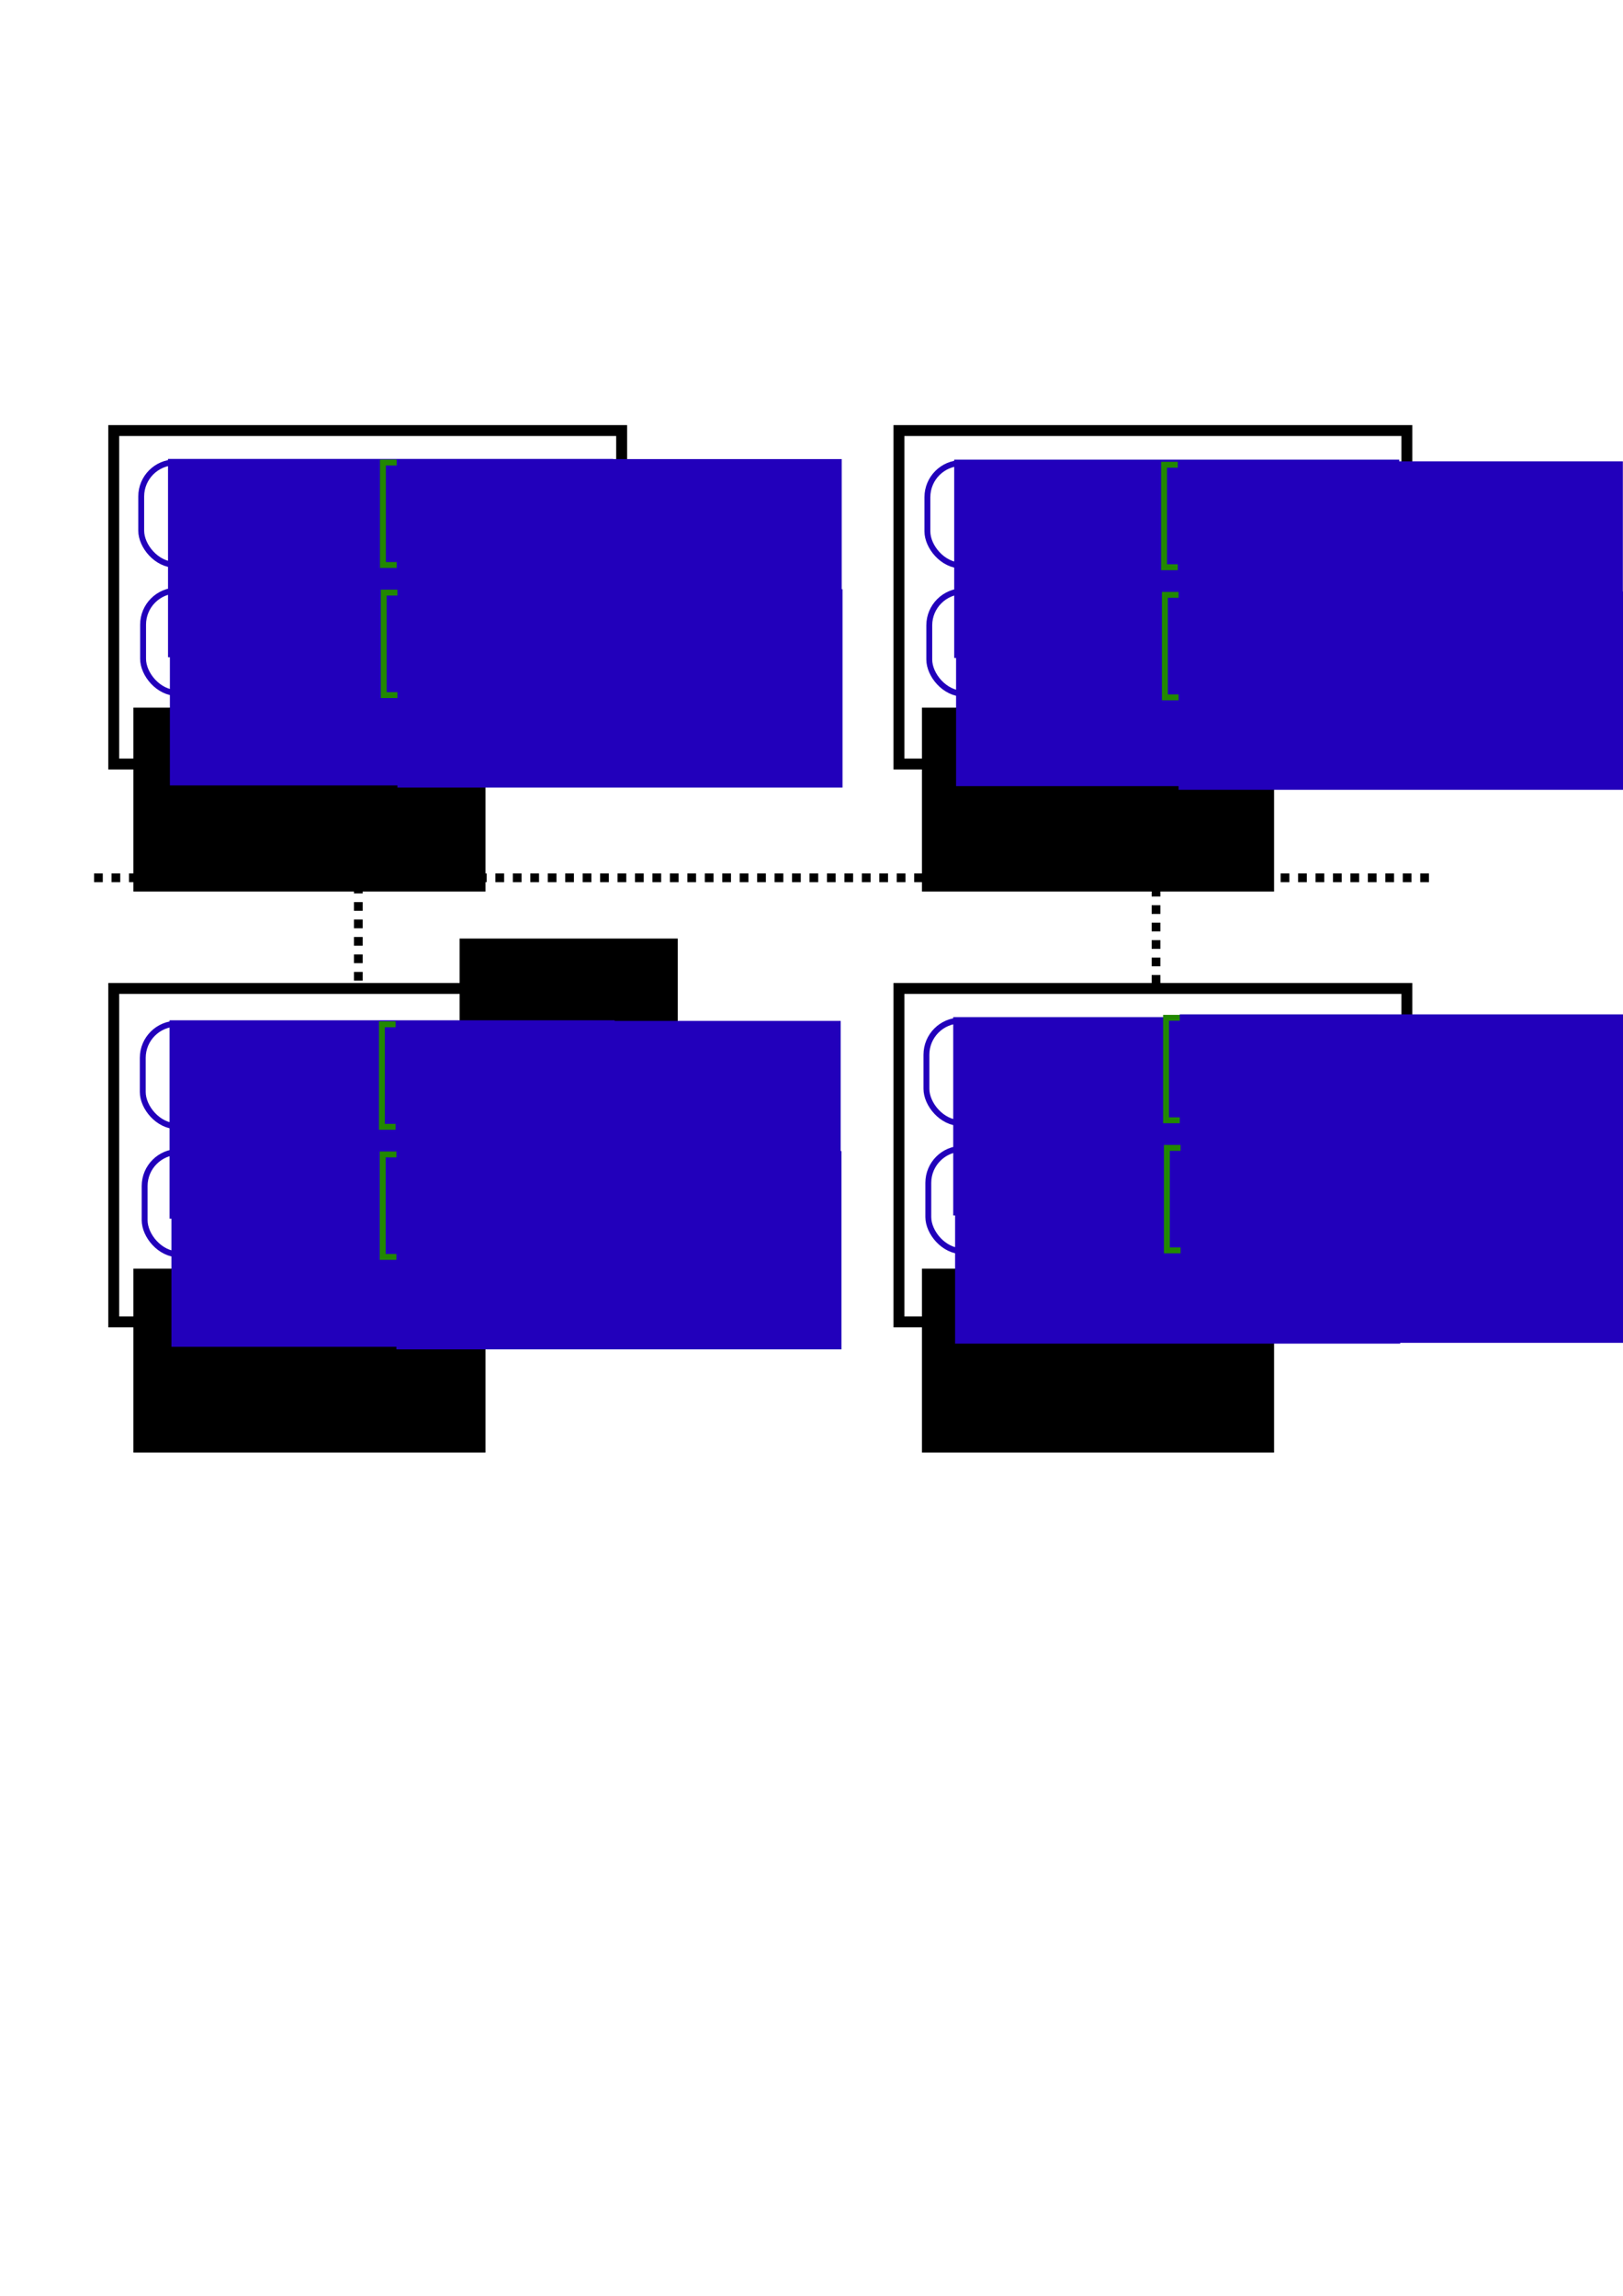 <?xml version="1.0" encoding="UTF-8" standalone="no"?>
<!-- Created with Inkscape (http://www.inkscape.org/) -->

<svg
   xmlns:dc="http://purl.org/dc/elements/1.1/"
   xmlns:cc="http://creativecommons.org/ns#"
   xmlns:rdf="http://www.w3.org/1999/02/22-rdf-syntax-ns#"
   xmlns:svg="http://www.w3.org/2000/svg"
   xmlns="http://www.w3.org/2000/svg"
   xmlns:sodipodi="http://sodipodi.sourceforge.net/DTD/sodipodi-0.dtd"
   xmlns:inkscape="http://www.inkscape.org/namespaces/inkscape"
   width="744.094"
   height="1052.362"
   id="svg2"
   version="1.1"
   inkscape:version="0.48.3.1 r9886"
   sodipodi:docname="gpu-mpi.svg">
  <defs
     id="defs4" />
  <sodipodi:namedview
     id="base"
     pagecolor="#ffffff"
     bordercolor="#666666"
     borderopacity="1.0"
     inkscape:pageopacity="0.0"
     inkscape:pageshadow="2"
     inkscape:zoom="0.98994949"
     inkscape:cx="258.64389"
     inkscape:cy="634.28571"
     inkscape:document-units="px"
     inkscape:current-layer="layer1"
     showgrid="false"
     inkscape:window-width="1366"
     inkscape:window-height="718"
     inkscape:window-x="0"
     inkscape:window-y="0"
     inkscape:window-maximized="1" />
  <g
     inkscape:label="Layer 1"
     inkscape:groupmode="layer"
     id="layer1">
    <flowRoot
       xml:space="preserve"
       id="flowRoot2985"
       style="font-size:40px;font-style:normal;font-weight:normal;line-height:125%;letter-spacing:0px;word-spacing:0px;fill:#000000;fill-opacity:1;stroke:none;font-family:Sans"><flowRegion
         id="flowRegion2987"><rect
           id="rect2989"
           width="100"
           height="75.714"
           x="210.714"
           y="430.219" /></flowRegion><flowPara
         id="flowPara2991" /></flowRoot>    <rect
       style="fill:none;stroke:#000000;stroke-width:5;stroke-miterlimit:4;stroke-opacity:1;stroke-dasharray:none;stroke-dashoffset:0"
       id="rect3763"
       width="232.857"
       height="152.857"
       x="52.143"
       y="197.362"
       ry="0" />
    <rect
       style="fill:none;stroke:#000000;stroke-width:5;stroke-miterlimit:4;stroke-opacity:1;stroke-dasharray:none;stroke-dashoffset:0"
       id="rect3763-4"
       width="232.857"
       height="152.857"
       x="412.143"
       y="197.362"
       ry="0" />
    <rect
       style="fill:none;stroke:#000000;stroke-width:5;stroke-miterlimit:4;stroke-opacity:1;stroke-dasharray:none;stroke-dashoffset:0"
       id="rect3763-2"
       width="232.857"
       height="152.857"
       x="52.143"
       y="453.076"
       ry="0" />
    <rect
       style="fill:none;stroke:#000000;stroke-width:5;stroke-miterlimit:4;stroke-opacity:1;stroke-dasharray:none;stroke-dashoffset:0"
       id="rect3763-9"
       width="232.857"
       height="152.857"
       x="412.143"
       y="453.076"
       ry="0" />
    <flowRoot
       xml:space="preserve"
       id="flowRoot3797"
       style="font-size:40px;font-style:normal;font-weight:normal;line-height:125%;letter-spacing:0px;word-spacing:0px;fill:#000000;fill-opacity:1;stroke:none;font-family:Sans"
       transform="translate(-8.857,34.857)"><flowRegion
         id="flowRegion3799"><rect
           id="rect3801"
           width="161.429"
           height="84.286"
           x="70"
           y="289.505" /></flowRegion><flowPara
         id="flowPara3803"
         style="font-size:16px">node</flowPara></flowRoot>    <flowRoot
       xml:space="preserve"
       id="flowRoot3797-2"
       style="font-size:40px;font-style:normal;font-weight:normal;line-height:125%;letter-spacing:0px;word-spacing:0px;fill:#000000;fill-opacity:1;stroke:none;font-family:Sans"
       transform="translate(352.692,34.857)"><flowRegion
         id="flowRegion3799-7"><rect
           id="rect3801-9"
           width="161.429"
           height="84.286"
           x="70"
           y="289.505" /></flowRegion><flowPara
         id="flowPara3803-2"
         style="font-size:16px">node</flowPara></flowRoot>    <flowRoot
       xml:space="preserve"
       id="flowRoot3797-8"
       style="font-size:40px;font-style:normal;font-weight:normal;line-height:125%;letter-spacing:0px;word-spacing:0px;fill:#000000;fill-opacity:1;stroke:none;font-family:Sans"
       transform="translate(352.692,292.022)"><flowRegion
         id="flowRegion3799-6"><rect
           id="rect3801-5"
           width="161.429"
           height="84.286"
           x="70"
           y="289.505" /></flowRegion><flowPara
         id="flowPara3803-7"
         style="font-size:16px">node</flowPara></flowRoot>    <flowRoot
       xml:space="preserve"
       id="flowRoot3797-3"
       style="font-size:40px;font-style:normal;font-weight:normal;line-height:125%;letter-spacing:0px;word-spacing:0px;fill:#000000;fill-opacity:1;stroke:none;font-family:Sans"
       transform="translate(-8.857,292.022)"><flowRegion
         id="flowRegion3799-3"><rect
           id="rect3801-1"
           width="161.429"
           height="84.286"
           x="70"
           y="289.505" /></flowRegion><flowPara
         id="flowPara3803-6"
         style="font-size:16px">node</flowPara></flowRoot>    <path
       style="fill:none;stroke:#000000;stroke-width:4;stroke-linecap:butt;stroke-linejoin:miter;stroke-opacity:1;stroke-miterlimit:4;stroke-dasharray:4,4;stroke-dashoffset:0"
       d="m 164.286,349.505 0,102.857"
       id="path3858"
       inkscape:connector-curvature="0" />
    <path
       style="fill:none;stroke:#000000;stroke-width:4;stroke-linecap:butt;stroke-linejoin:miter;stroke-opacity:1;stroke-miterlimit:4;stroke-dasharray:4,4;stroke-dashoffset:0"
       d="m 530,350.934 0,100"
       id="path3860"
       inkscape:connector-curvature="0" />
    <path
       style="fill:none;stroke:#000000;stroke-width:4;stroke-linecap:butt;stroke-linejoin:miter;stroke-miterlimit:4;stroke-opacity:1;stroke-dasharray:4, 4;stroke-dashoffset:0"
       d="m 43.128,402.362 615.814,0"
       id="path3862"
       inkscape:connector-curvature="0"
       sodipodi:nodetypes="cc" />
    <g
       id="g4014">
      <rect
         ry="15.66"
         y="469.245"
         x="65.455"
         height="46.981"
         width="95.708"
         id="rect2993"
         style="fill:none;stroke:#2200bb;stroke-width:2.7;stroke-miterlimit:4;stroke-opacity:1;stroke-dasharray:none" />
      <flowRoot
         transform="translate(7.03,-8.888)"
         style="font-size:40px;font-style:normal;font-weight:normal;line-height:125%;letter-spacing:0px;word-spacing:0px;fill:#2200bb;fill-opacity:1;stroke:none;font-family:Sans"
         id="flowRoot3889"
         xml:space="preserve"><flowRegion
           id="flowRegion3891"><rect
             style="fill:#2200bb;fill-opacity:1"
             y="476.575"
             x="70.711"
             height="90.914"
             width="204.051"
             id="rect3893" /></flowRegion><flowPara
           id="flowPara3895">MPI</flowPara></flowRoot>    </g>
    <g
       transform="translate(0.859,58.753)"
       id="g4014-19">
      <rect
         ry="15.66"
         y="469.245"
         x="65.455"
         height="46.981"
         width="95.708"
         id="rect2993-3"
         style="fill:none;stroke:#2200bb;stroke-width:2.7;stroke-miterlimit:4;stroke-opacity:1;stroke-dasharray:none" />
      <flowRoot
         transform="translate(7.03,-8.888)"
         style="font-size:40px;font-style:normal;font-weight:normal;line-height:125%;letter-spacing:0px;word-spacing:0px;fill:#2200bb;fill-opacity:1;stroke:none;font-family:Sans"
         id="flowRoot3889-1"
         xml:space="preserve"><flowRegion
           id="flowRegion3891-8"><rect
             style="fill:#2200bb;fill-opacity:1"
             y="476.575"
             x="70.711"
             height="90.914"
             width="204.051"
             id="rect3893-3" /></flowRegion><flowPara
           id="flowPara3895-46">MPI</flowPara></flowRoot>    </g>
    <g
       id="g4014-7"
       transform="translate(359.726,-256.997)">
      <rect
         ry="15.66"
         y="469.245"
         x="65.455"
         height="46.981"
         width="95.708"
         id="rect2993-2"
         style="fill:none;stroke:#2200bb;stroke-width:2.7;stroke-miterlimit:4;stroke-opacity:1;stroke-dasharray:none" />
      <flowRoot
         transform="translate(7.03,-8.888)"
         style="font-size:40px;font-style:normal;font-weight:normal;line-height:125%;letter-spacing:0px;word-spacing:0px;fill:#2200bb;fill-opacity:1;stroke:none;font-family:Sans"
         id="flowRoot3889-85"
         xml:space="preserve"><flowRegion
           id="flowRegion3891-6"><rect
             style="fill:#2200bb;fill-opacity:1"
             y="476.575"
             x="70.711"
             height="90.914"
             width="204.051"
             id="rect3893-8" /></flowRegion><flowPara
           id="flowPara3895-7">MPI</flowPara></flowRoot>    </g>
    <g
       transform="translate(360.585,-198.244)"
       id="g4014-19-7">
      <rect
         ry="15.66"
         y="469.245"
         x="65.455"
         height="46.981"
         width="95.708"
         id="rect2993-3-3"
         style="fill:none;stroke:#2200bb;stroke-width:2.7;stroke-miterlimit:4;stroke-opacity:1;stroke-dasharray:none" />
      <flowRoot
         transform="translate(7.03,-8.888)"
         style="font-size:40px;font-style:normal;font-weight:normal;line-height:125%;letter-spacing:0px;word-spacing:0px;fill:#2200bb;fill-opacity:1;stroke:none;font-family:Sans"
         id="flowRoot3889-1-1"
         xml:space="preserve"><flowRegion
           id="flowRegion3891-8-2"><rect
             style="fill:#2200bb;fill-opacity:1"
             y="476.575"
             x="70.711"
             height="90.914"
             width="204.051"
             id="rect3893-3-3" /></flowRegion><flowPara
           id="flowPara3895-46-9">MPI</flowPara></flowRoot>    </g>
    <g
       id="g4014-3"
       transform="translate(-0.715,-257.327)">
      <rect
         ry="15.66"
         y="469.245"
         x="65.455"
         height="46.981"
         width="95.708"
         id="rect2993-38"
         style="fill:none;stroke:#2200bb;stroke-width:2.7;stroke-miterlimit:4;stroke-opacity:1;stroke-dasharray:none" />
      <flowRoot
         transform="translate(7.03,-8.888)"
         style="font-size:40px;font-style:normal;font-weight:normal;line-height:125%;letter-spacing:0px;word-spacing:0px;fill:#2200bb;fill-opacity:1;stroke:none;font-family:Sans"
         id="flowRoot3889-7"
         xml:space="preserve"><flowRegion
           id="flowRegion3891-1"><rect
             style="fill:#2200bb;fill-opacity:1"
             y="476.575"
             x="70.711"
             height="90.914"
             width="204.051"
             id="rect3893-1" /></flowRegion><flowPara
           id="flowPara3895-5">MPI</flowPara></flowRoot>    </g>
    <g
       transform="translate(0.143,-198.574)"
       id="g4014-19-4">
      <rect
         ry="15.66"
         y="469.245"
         x="65.455"
         height="46.981"
         width="95.708"
         id="rect2993-3-8"
         style="fill:none;stroke:#2200bb;stroke-width:2.7;stroke-miterlimit:4;stroke-opacity:1;stroke-dasharray:none" />
      <flowRoot
         transform="translate(7.03,-8.888)"
         style="font-size:40px;font-style:normal;font-weight:normal;line-height:125%;letter-spacing:0px;word-spacing:0px;fill:#2200bb;fill-opacity:1;stroke:none;font-family:Sans"
         id="flowRoot3889-1-8"
         xml:space="preserve"><flowRegion
           id="flowRegion3891-8-6"><rect
             style="fill:#2200bb;fill-opacity:1"
             y="476.575"
             x="70.711"
             height="90.914"
             width="204.051"
             id="rect3893-3-6" /></flowRegion><flowPara
           id="flowPara3895-46-6">MPI</flowPara></flowRoot>    </g>
    <g
       id="g4469">
      <rect
         ry="0"
         y="212.002"
         x="175.562"
         height="46.981"
         width="95.708"
         id="rect2993-7-5"
         style="fill:none;stroke:#228800;stroke-width:2.7;stroke-miterlimit:4;stroke-opacity:1;stroke-dasharray:none" />
      <flowRoot
         transform="translate(111.138,-266.132)"
         style="font-size:40px;font-style:normal;font-weight:normal;line-height:125%;letter-spacing:0px;word-spacing:0px;fill:#2200bb;fill-opacity:1;stroke:none;font-family:Sans"
         id="flowRoot3889-8-6"
         xml:space="preserve"><flowRegion
           id="flowRegion3891-7-1"><rect
             style="fill:#2200bb;fill-opacity:1"
             y="476.575"
             x="70.711"
             height="90.914"
             width="204.051"
             id="rect3893-5-4" /></flowRegion><flowPara
           style="fill:#228800;fill-opacity:1"
           id="flowPara3895-4-8">GPU</flowPara></flowRoot>      <rect
         ry="0"
         y="271.641"
         x="175.928"
         height="46.981"
         width="95.708"
         id="rect2993-33-4"
         style="fill:none;stroke:#228800;stroke-width:2.7;stroke-miterlimit:4;stroke-opacity:1;stroke-dasharray:none" />
      <flowRoot
         transform="translate(111.504,-206.492)"
         style="font-size:40px;font-style:normal;font-weight:normal;line-height:125%;letter-spacing:0px;word-spacing:0px;fill:#2200bb;fill-opacity:1;stroke:none;font-family:Sans"
         id="flowRoot3889-5-49"
         xml:space="preserve"><flowRegion
           id="flowRegion3891-4-6"><rect
             style="fill:#2200bb;fill-opacity:1"
             y="476.575"
             x="70.711"
             height="90.914"
             width="204.051"
             id="rect3893-9-0" /></flowRegion><flowPara
           style="fill:#228800;fill-opacity:1"
           id="flowPara3895-43-5">GPU</flowPara></flowRoot>    </g>
    <g
       id="g4014-9"
       transform="translate(359.285,-1.453)">
      <rect
         ry="15.66"
         y="469.245"
         x="65.455"
         height="46.981"
         width="95.708"
         id="rect2993-9"
         style="fill:none;stroke:#2200bb;stroke-width:2.7;stroke-miterlimit:4;stroke-opacity:1;stroke-dasharray:none" />
      <flowRoot
         transform="translate(7.03,-8.888)"
         style="font-size:40px;font-style:normal;font-weight:normal;line-height:125%;letter-spacing:0px;word-spacing:0px;fill:#2200bb;fill-opacity:1;stroke:none;font-family:Sans"
         id="flowRoot3889-11"
         xml:space="preserve"><flowRegion
           id="flowRegion3891-3"><rect
             style="fill:#2200bb;fill-opacity:1"
             y="476.575"
             x="70.711"
             height="90.914"
             width="204.051"
             id="rect3893-35" /></flowRegion><flowPara
           id="flowPara3895-54">MPI</flowPara></flowRoot>    </g>
    <g
       transform="translate(360.143,57.3)"
       id="g4014-19-5">
      <rect
         ry="15.66"
         y="469.245"
         x="65.455"
         height="46.981"
         width="95.708"
         id="rect2993-3-1"
         style="fill:none;stroke:#2200bb;stroke-width:2.7;stroke-miterlimit:4;stroke-opacity:1;stroke-dasharray:none" />
      <flowRoot
         transform="translate(7.03,-8.888)"
         style="font-size:40px;font-style:normal;font-weight:normal;line-height:125%;letter-spacing:0px;word-spacing:0px;fill:#2200bb;fill-opacity:1;stroke:none;font-family:Sans"
         id="flowRoot3889-1-3"
         xml:space="preserve"><flowRegion
           id="flowRegion3891-8-27"><rect
             style="fill:#2200bb;fill-opacity:1"
             y="476.575"
             x="70.711"
             height="90.914"
             width="204.051"
             id="rect3893-3-2" /></flowRegion><flowPara
           id="flowPara3895-46-3">MPI</flowPara></flowRoot>    </g>
    <g
       transform="translate(358.127,1.03)"
       id="g4469-6">
      <rect
         ry="0"
         y="212.002"
         x="175.562"
         height="46.981"
         width="95.708"
         id="rect2993-7-5-0"
         style="fill:none;stroke:#228800;stroke-width:2.7;stroke-miterlimit:4;stroke-opacity:1;stroke-dasharray:none" />
      <flowRoot
         transform="translate(111.138,-266.132)"
         style="font-size:40px;font-style:normal;font-weight:normal;line-height:125%;letter-spacing:0px;word-spacing:0px;fill:#2200bb;fill-opacity:1;stroke:none;font-family:Sans"
         id="flowRoot3889-8-6-4"
         xml:space="preserve"><flowRegion
           id="flowRegion3891-7-1-5"><rect
             style="fill:#2200bb;fill-opacity:1"
             y="476.575"
             x="70.711"
             height="90.914"
             width="204.051"
             id="rect3893-5-4-3" /></flowRegion><flowPara
           style="fill:#228800;fill-opacity:1"
           id="flowPara3895-4-8-2">GPU</flowPara></flowRoot>      <rect
         ry="0"
         y="271.641"
         x="175.928"
         height="46.981"
         width="95.708"
         id="rect2993-33-4-9"
         style="fill:none;stroke:#228800;stroke-width:2.7;stroke-miterlimit:4;stroke-opacity:1;stroke-dasharray:none" />
      <flowRoot
         transform="translate(111.504,-206.492)"
         style="font-size:40px;font-style:normal;font-weight:normal;line-height:125%;letter-spacing:0px;word-spacing:0px;fill:#2200bb;fill-opacity:1;stroke:none;font-family:Sans"
         id="flowRoot3889-5-49-1"
         xml:space="preserve"><flowRegion
           id="flowRegion3891-4-6-8"><rect
             style="fill:#2200bb;fill-opacity:1"
             y="476.575"
             x="70.711"
             height="90.914"
             width="204.051"
             id="rect3893-9-0-8" /></flowRegion><flowPara
           style="fill:#228800;fill-opacity:1"
           id="flowPara3895-43-5-8">GPU</flowPara></flowRoot>    </g>
    <g
       transform="translate(359.035,254.537)"
       id="g4469-1">
      <rect
         ry="0"
         y="212.002"
         x="175.562"
         height="46.981"
         width="95.708"
         id="rect2993-7-5-4"
         style="fill:none;stroke:#228800;stroke-width:2.7;stroke-miterlimit:4;stroke-opacity:1;stroke-dasharray:none" />
      <flowRoot
         transform="translate(111.138,-266.132)"
         style="font-size:40px;font-style:normal;font-weight:normal;line-height:125%;letter-spacing:0px;word-spacing:0px;fill:#2200bb;fill-opacity:1;stroke:none;font-family:Sans"
         id="flowRoot3889-8-6-6"
         xml:space="preserve"><flowRegion
           id="flowRegion3891-7-1-52"><rect
             style="fill:#2200bb;fill-opacity:1"
             y="476.575"
             x="70.711"
             height="90.914"
             width="204.051"
             id="rect3893-5-4-5" /></flowRegion><flowPara
           style="fill:#228800;fill-opacity:1"
           id="flowPara3895-4-8-7">GPU</flowPara></flowRoot>      <rect
         ry="0"
         y="271.641"
         x="175.928"
         height="46.981"
         width="95.708"
         id="rect2993-33-4-3"
         style="fill:none;stroke:#228800;stroke-width:2.7;stroke-miterlimit:4;stroke-opacity:1;stroke-dasharray:none" />
      <flowRoot
         transform="translate(111.504,-206.492)"
         style="font-size:40px;font-style:normal;font-weight:normal;line-height:125%;letter-spacing:0px;word-spacing:0px;fill:#2200bb;fill-opacity:1;stroke:none;font-family:Sans"
         id="flowRoot3889-5-49-16"
         xml:space="preserve"><flowRegion
           id="flowRegion3891-4-6-9"><rect
             style="fill:#2200bb;fill-opacity:1"
             y="476.575"
             x="70.711"
             height="90.914"
             width="204.051"
             id="rect3893-9-0-7" /></flowRegion><flowPara
           style="fill:#228800;fill-opacity:1"
           id="flowPara3895-43-5-6">GPU</flowPara></flowRoot>    </g>
    <g
       transform="translate(-0.478,257.527)"
       id="g4469-2">
      <rect
         ry="0"
         y="212.002"
         x="175.562"
         height="46.981"
         width="95.708"
         id="rect2993-7-5-5"
         style="fill:none;stroke:#228800;stroke-width:2.7;stroke-miterlimit:4;stroke-opacity:1;stroke-dasharray:none" />
      <flowRoot
         transform="translate(111.138,-266.132)"
         style="font-size:40px;font-style:normal;font-weight:normal;line-height:125%;letter-spacing:0px;word-spacing:0px;fill:#2200bb;fill-opacity:1;stroke:none;font-family:Sans"
         id="flowRoot3889-8-6-62"
         xml:space="preserve"><flowRegion
           id="flowRegion3891-7-1-3"><rect
             style="fill:#2200bb;fill-opacity:1"
             y="476.575"
             x="70.711"
             height="90.914"
             width="204.051"
             id="rect3893-5-4-7" /></flowRegion><flowPara
           style="fill:#228800;fill-opacity:1"
           id="flowPara3895-4-8-3">GPU</flowPara></flowRoot>      <rect
         ry="0"
         y="271.641"
         x="175.928"
         height="46.981"
         width="95.708"
         id="rect2993-33-4-8"
         style="fill:none;stroke:#228800;stroke-width:2.7;stroke-miterlimit:4;stroke-opacity:1;stroke-dasharray:none" />
      <flowRoot
         transform="translate(111.504,-206.492)"
         style="font-size:40px;font-style:normal;font-weight:normal;line-height:125%;letter-spacing:0px;word-spacing:0px;fill:#2200bb;fill-opacity:1;stroke:none;font-family:Sans"
         id="flowRoot3889-5-49-5"
         xml:space="preserve"><flowRegion
           id="flowRegion3891-4-6-1"><rect
             style="fill:#2200bb;fill-opacity:1"
             y="476.575"
             x="70.711"
             height="90.914"
             width="204.051"
             id="rect3893-9-0-6" /></flowRegion><flowPara
           style="fill:#228800;fill-opacity:1"
           id="flowPara3895-43-5-9">GPU</flowPara></flowRoot>    </g>
  </g>
</svg>
